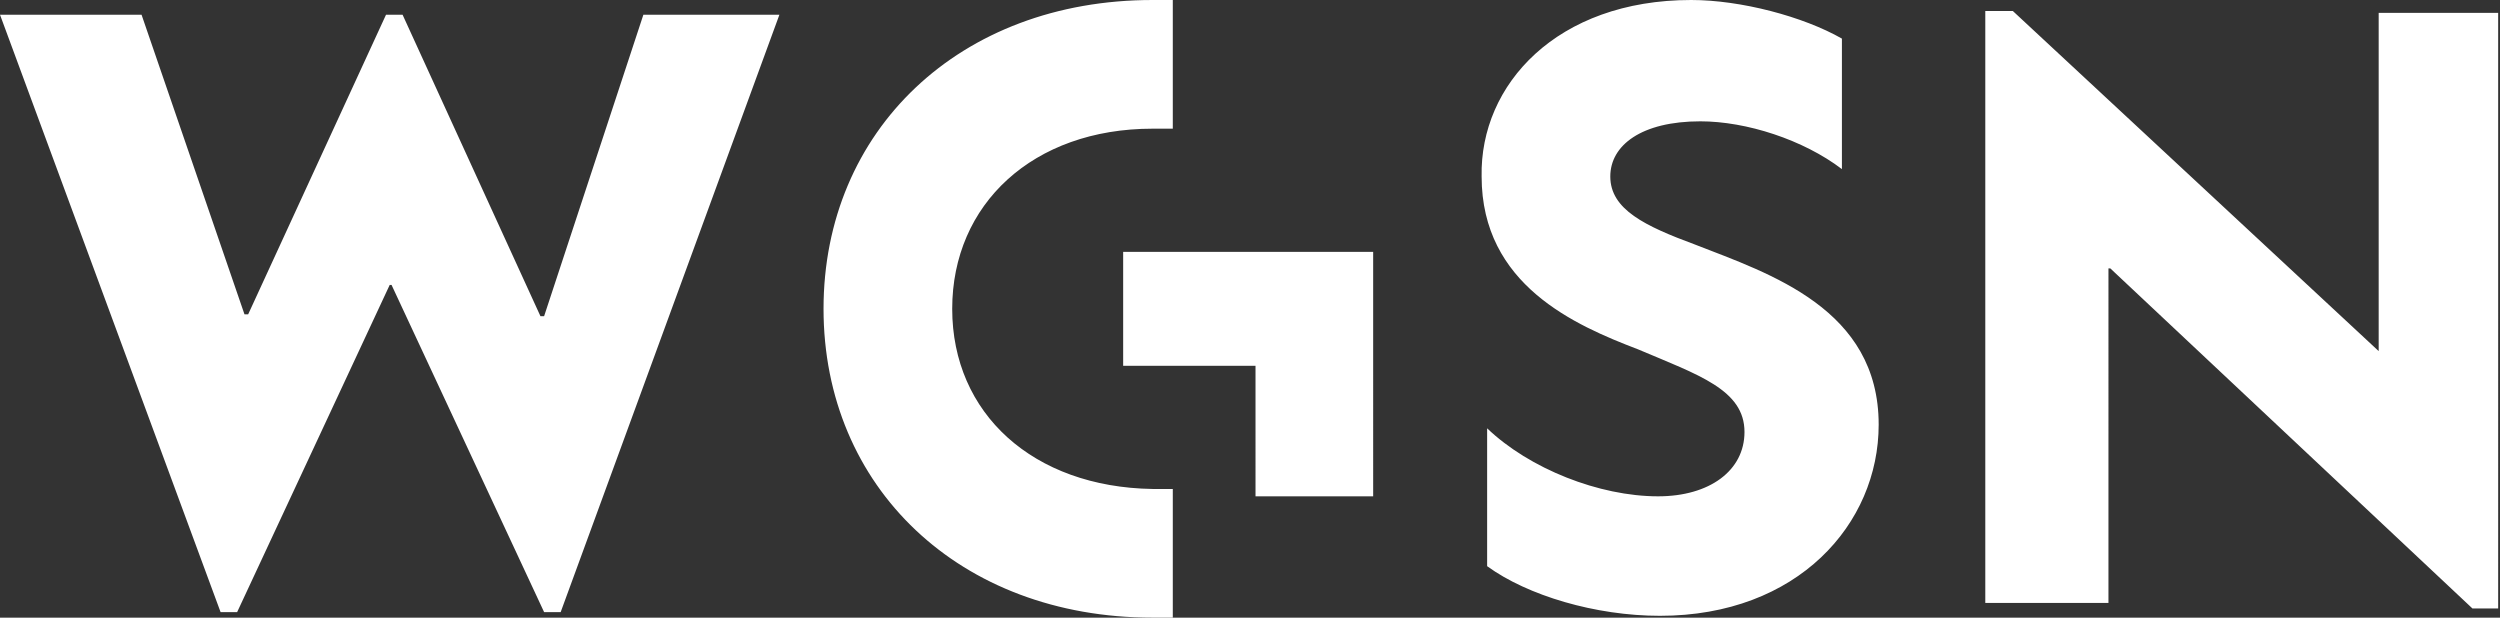 <?xml version="1.0" encoding="utf-8"?>
<!-- Generator: Adobe Illustrator 21.0.2, SVG Export Plug-In . SVG Version: 6.00 Build 0)  -->
<svg version="1.1" id="Layer_1" xmlns="http://www.w3.org/2000/svg" xmlns:xlink="http://www.w3.org/1999/xlink" x="0px" y="0px"
	 viewBox="0 0 136 33.6" style="enable-background:new 0 0 136 33.6;" xml:space="preserve">
<rect x="0" y="0" width="136" height="33.6" fill="#333333" stroke="none"/>
<style type="text/css">
	.st0{fill:#FFFFFF;}
</style>
<path class="st0" d="M29.6,33.3l-8.3-17.8h-0.1l-8.3,17.8H12L0,0.8h7.7l5.6,16.3h0.2l7.5-16.3h0.9l7.5,16.4h0.2L35,0.8h7.4
	L30.5,33.3H29.6z M129.4,0.7v18.4L109.5,0.6h-1.5v32.2h6.7V14.6h0.1l19.7,18.5h1.4V0.7H129.4z M61.1,13.7v6.2h7.2V27h6.4V13.7H61.1z
	 M51.8,16.8c0-5.7,4.4-9.8,10.9-9.8h1.1V0h-1.1C52.2,0,44.8,7.1,44.8,16.8c0,9.7,7.4,16.8,17.9,16.8h1.1v-7h-1.1
	C56.2,26.5,51.8,22.5,51.8,16.8 M80.9,23.3c2.3,2.2,6.1,3.7,9.3,3.7c2.8,0,4.7-1.4,4.7-3.5c0-2.3-2.5-3.1-5.8-4.5
	c-3.4-1.3-8.5-3.5-8.5-9.4C80.5,4.6,84.7,0,92,0c2.7,0,6.1,0.9,8.2,2.1v7.1c-2.1-1.6-5.2-2.6-7.7-2.6c-3.2,0-4.9,1.3-4.9,3
	c0,1.8,1.9,2.7,4.6,3.7c4.1,1.6,10,3.5,10,9.8c0,5.4-4.4,10.4-11.9,10.4c-3.5,0-7.2-1.1-9.4-2.7V23.3z"/>
</svg>
